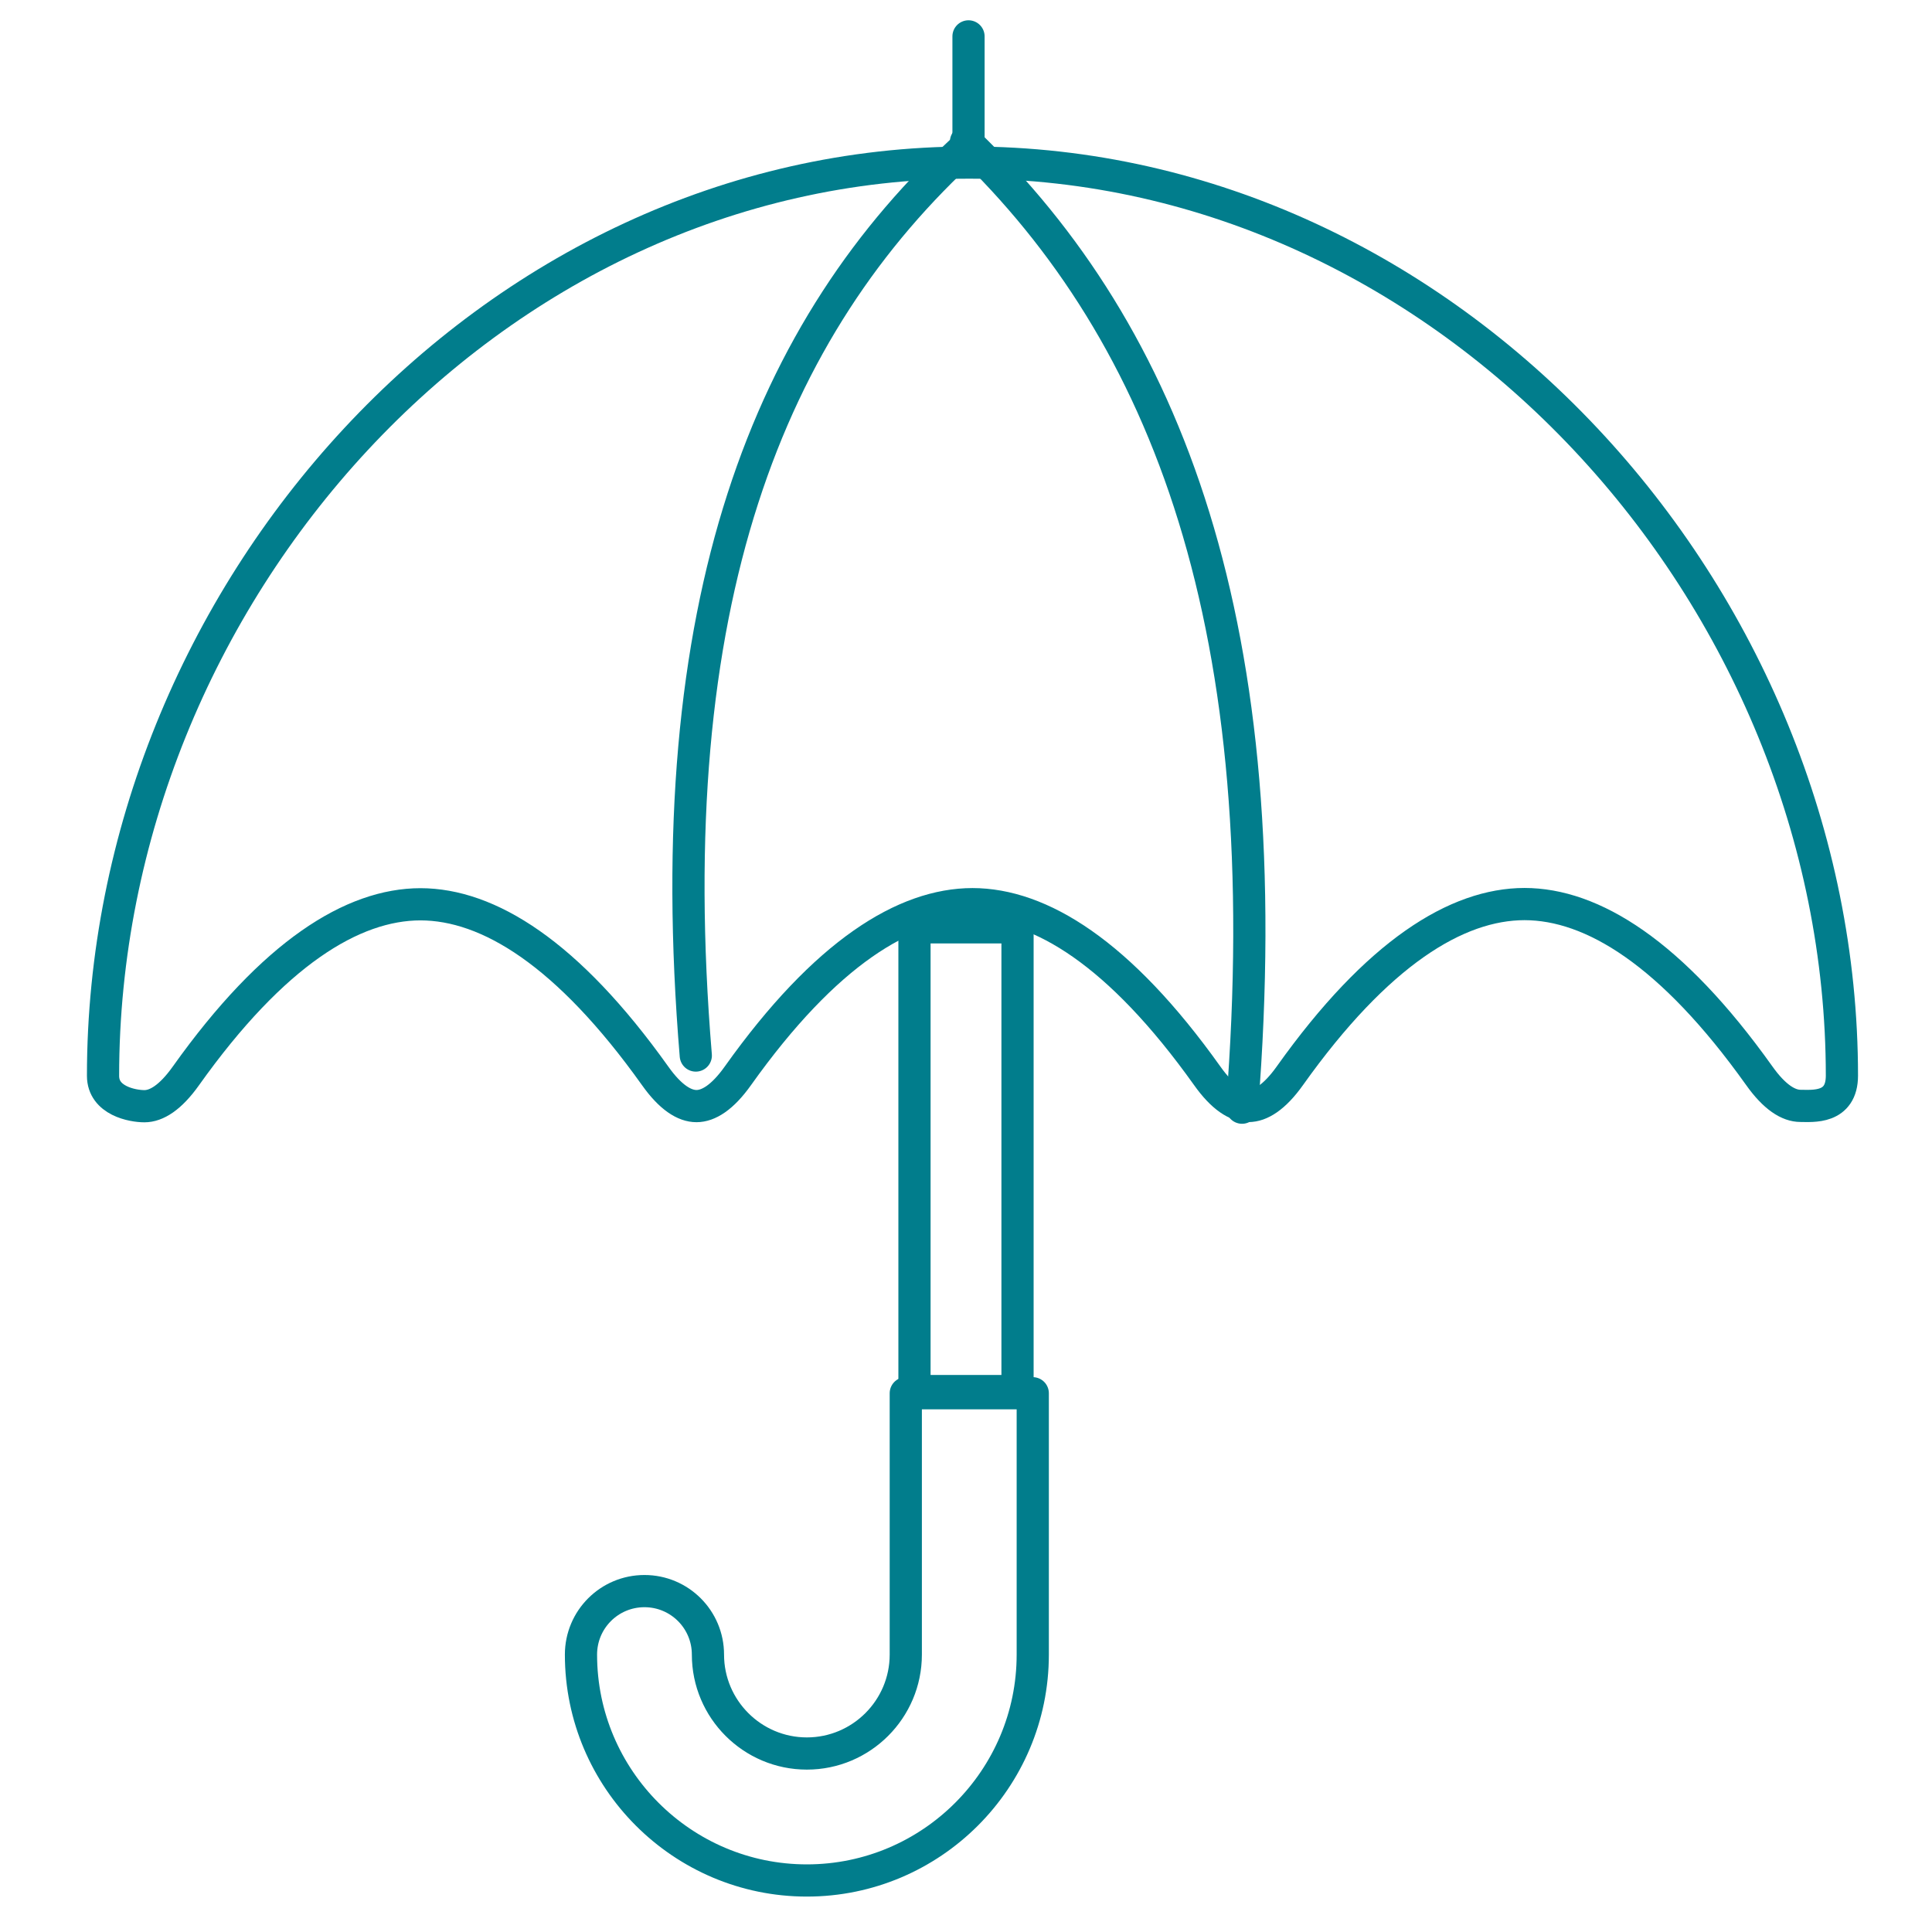 <svg width="150" height="150" viewBox="0 0 150 150" fill="none" xmlns="http://www.w3.org/2000/svg">
<path d="M79 72H71V108H79V72Z" class="stroke-primary" stroke="#017D8C" stroke-width="2.5" stroke-linecap="round" stroke-linejoin="round"/>
<path d="M62.645 146C52.976 146 45.107 138.131 45.107 128.462C45.107 125.736 47.31 123.533 50.036 123.533C52.761 123.533 54.965 125.736 54.965 128.462C54.965 132.696 58.41 136.142 62.645 136.142C66.879 136.142 70.325 132.696 70.325 128.462V108.172H80.183V128.462C80.183 138.131 72.314 146 62.645 146Z" class="stroke-primary" stroke="#017D8C" stroke-width="2.5" stroke-linecap="round" stroke-linejoin="round"/>
<path d="M143.006 83.528C143.006 46.249 112.525 12.622 75.246 12.622C37.967 12.622 8 46.241 8 83.528C8 85.466 10.289 85.886 11.214 85.886C12.14 85.886 13.229 85.225 14.429 83.537C21.235 73.971 27.398 70.216 32.644 70.208C37.898 70.216 44.053 73.971 50.859 83.52C52.059 85.217 53.148 85.877 54.074 85.877C54.999 85.877 56.088 85.217 57.288 83.528C64.094 73.962 70.257 70.208 75.503 70.199C80.757 70.208 86.912 73.962 93.718 83.511C94.918 85.208 96.007 85.868 96.933 85.868C97.858 85.868 98.947 85.208 100.147 83.52C106.953 73.954 113.116 70.199 118.362 70.191C123.617 70.199 129.771 73.954 136.577 83.503C137.777 85.2 138.866 85.86 139.792 85.86C140.717 85.86 143.006 86.108 143.006 83.511" class="stroke-primary" stroke="#017D8C" stroke-width="2.5" stroke-linecap="round" stroke-linejoin="round"/>
<path d="M75.195 2.825V11.234" class="stroke-primary" stroke="#017D8C" stroke-width="2.5" stroke-linecap="round" stroke-linejoin="round"/>
<path d="M75 11C90.677 26.018 99.375 48.7 96.432 86" class="stroke-primary" stroke="#017D8C" stroke-width="2.5" stroke-linecap="round" stroke-linejoin="round"/>
<path d="M75.193 11.234C59.618 25.395 51.098 46.781 54.021 81.951" class="stroke-primary" stroke="#017D8C" stroke-width="2.5" stroke-linecap="round" stroke-linejoin="round"/>
</svg>

